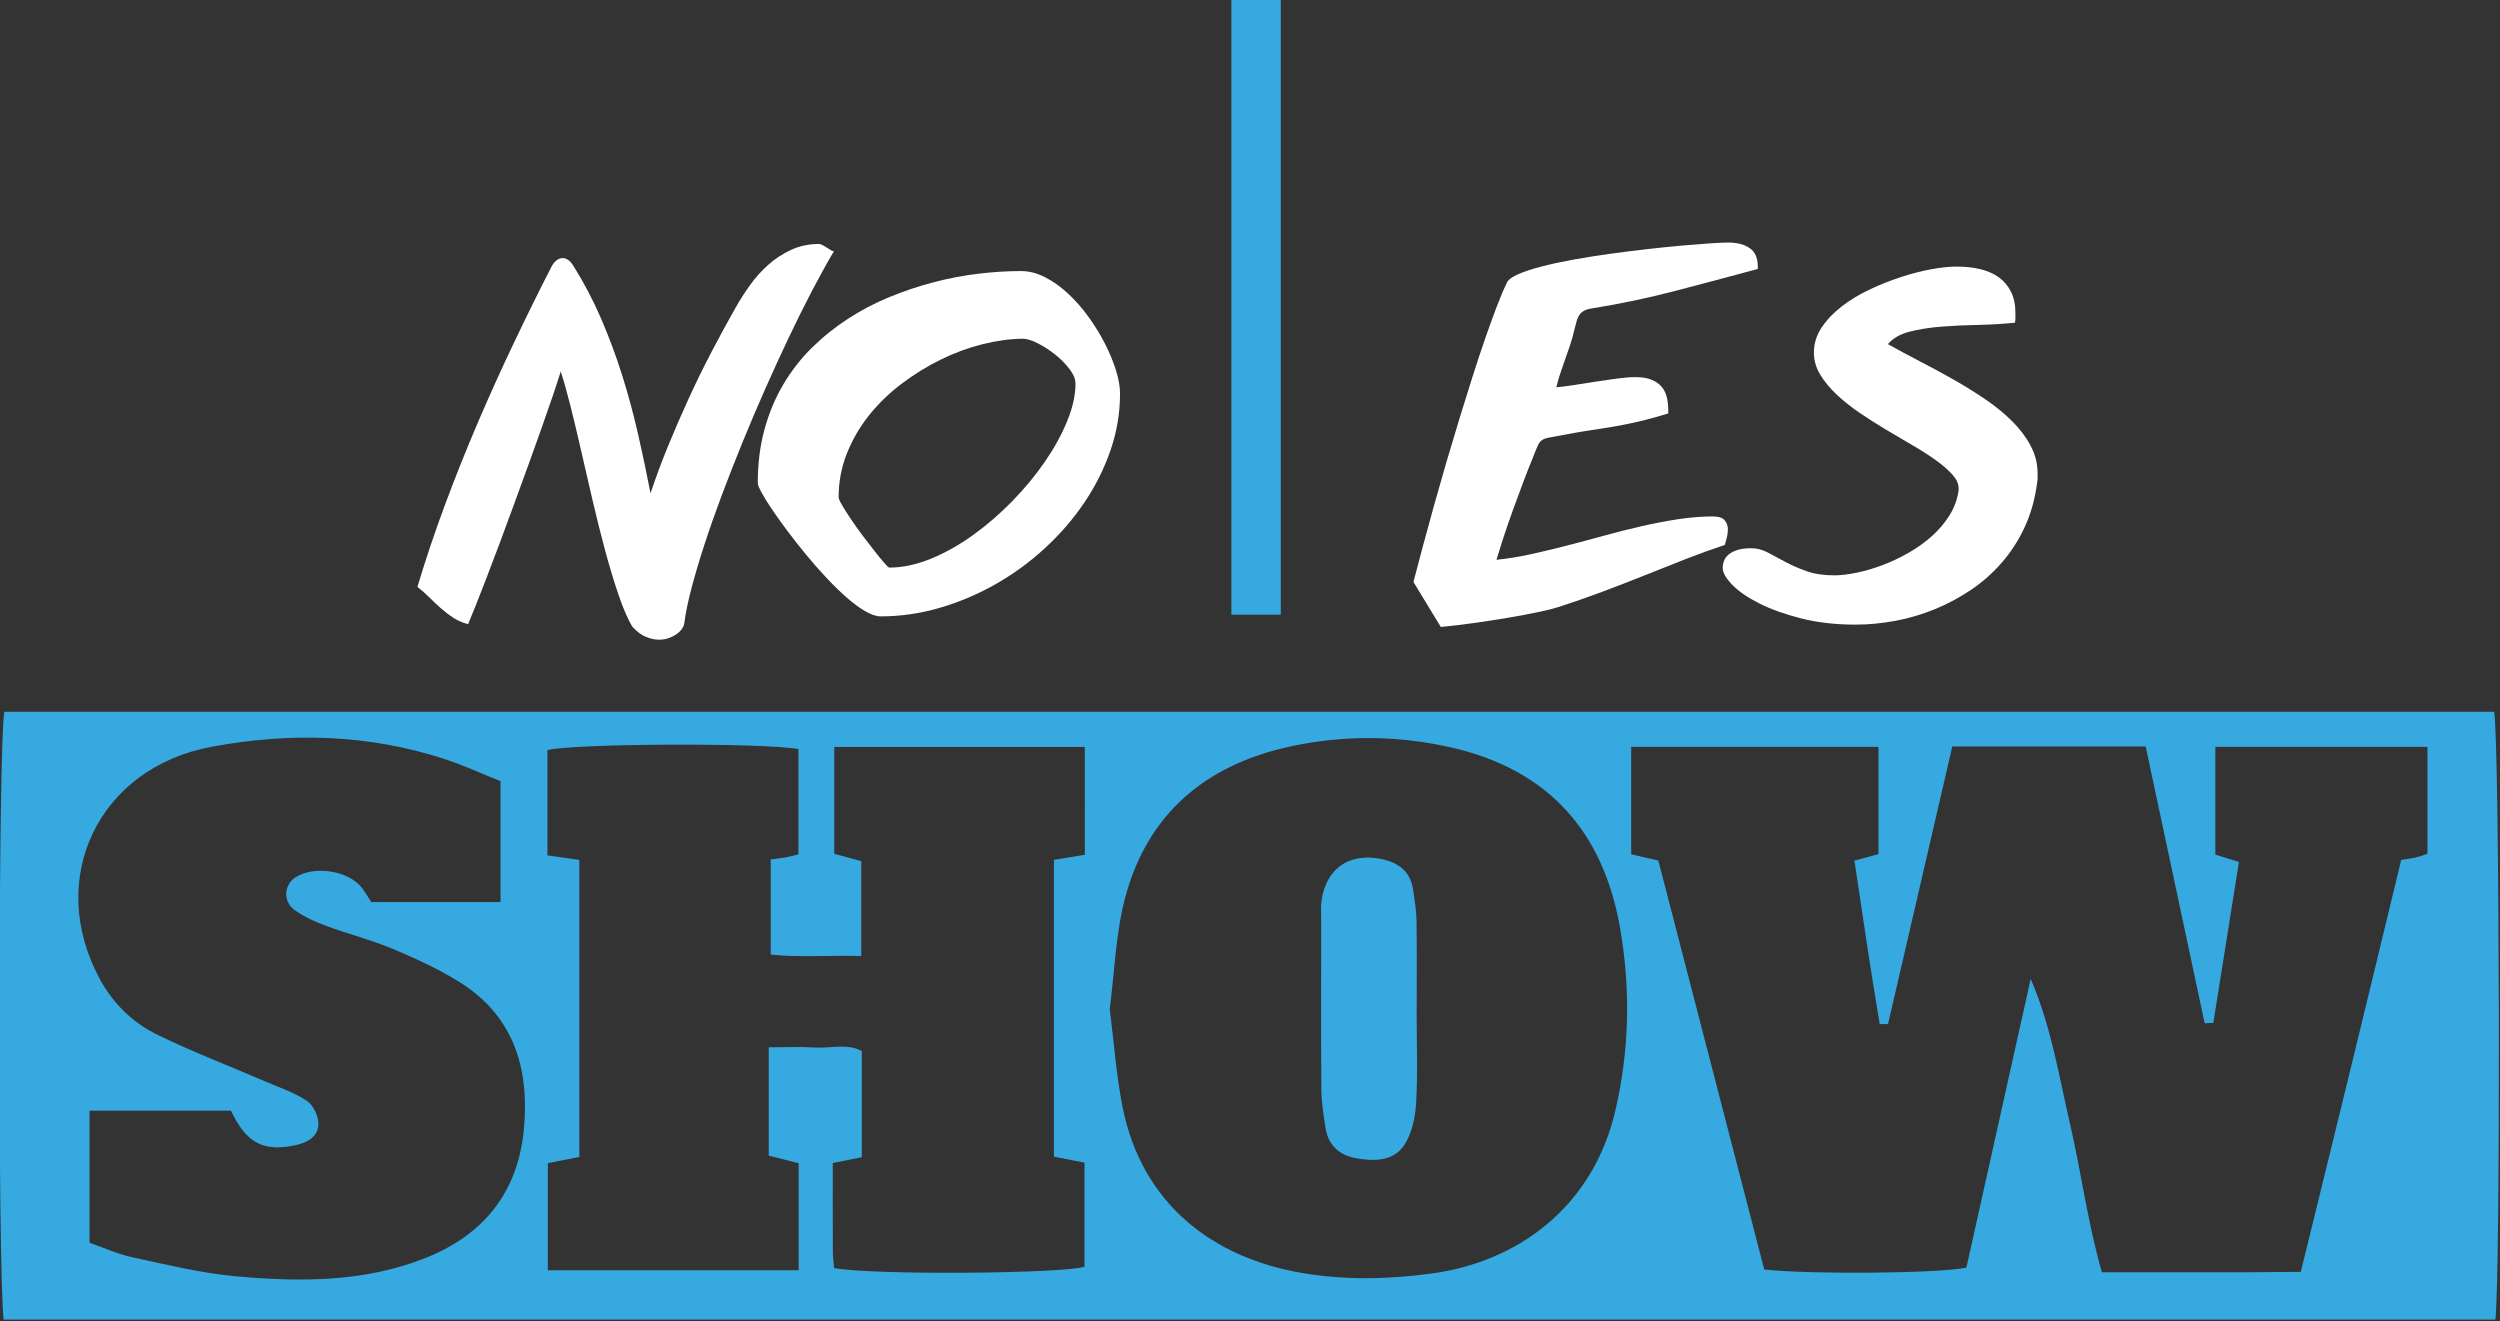 <?xml version="1.0" encoding="UTF-8" standalone="no"?>
<svg
   xmlns:dc="http://purl.org/dc/elements/1.1/"
   xmlns:cc="http://creativecommons.org/ns#"
   xmlns:rdf="http://www.w3.org/1999/02/22-rdf-syntax-ns#"
   xmlns:svg="http://www.w3.org/2000/svg"
   xmlns="http://www.w3.org/2000/svg"
   xmlns:sodipodi="http://sodipodi.sourceforge.net/DTD/sodipodi-0.dtd"
   xmlns:inkscape="http://www.inkscape.org/namespaces/inkscape"
   inkscape:version="1.0 (4035a4fb49, 2020-05-01)"
   sodipodi:docname="logo_MO.svg"
   viewBox="0 0 202.381 106.972"
   height="106.972"
   width="202.381"
   xml:space="preserve"
   id="svg1402"
   version="1.1"><rect x="0" y="0" width="202.381" height="106.972" fill="#333333" stroke="none"/><defs
     id="defs1406"><clipPath
       id="clipPath1418"
       clipPathUnits="userSpaceOnUse"><path
         id="path1416"
         d="M 0,213.461 H 213.461 V 0 H 0 Z" /></clipPath></defs><sodipodi:namedview
     inkscape:current-layer="g1414"
     inkscape:window-maximized="1"
     inkscape:window-y="-8"
     inkscape:window-x="-8"
     inkscape:cy="64.774046"
     inkscape:cx="88.617198"
     inkscape:zoom="2.0308158"
     units="px"
     showgrid="false"
     id="namedview1404"
     inkscape:window-height="745"
     inkscape:window-width="1366"
     inkscape:pageshadow="2"
     inkscape:pageopacity="0"
     guidetolerance="10"
     gridtolerance="10"
     objecttolerance="10"
     borderopacity="1"
     bordercolor="#666666"
     pagecolor="#ffffff" /><g
     transform="matrix(1.333,0,0,-1.333,0,284.615)"
     inkscape:label="no es show"
     inkscape:groupmode="layer"
     id="g1410"><g
       id="g1412"><g
         transform="translate(-30.869,66.759)"
         clip-path="url(#clipPath1418)"
         id="g1414"><g
           style="fill:#ffffff;fill-opacity:1"
           transform="translate(81.512,131.496)"
           id="g1420"><path
             id="path1422"
             style="fill:#ffffff;fill-opacity:1;fill-rule:nonzero;stroke:none"
             d="m 0,0 c -0.42,-0.706 -0.861,-1.503 -1.324,-2.39 -0.463,-0.887 -0.933,-1.832 -1.41,-2.834 -0.477,-1.002 -0.954,-2.043 -1.431,-3.121 -0.478,-1.078 -0.939,-2.161 -1.382,-3.249 -0.443,-1.088 -0.863,-2.159 -1.26,-3.213 -0.395,-1.054 -0.749,-2.059 -1.058,-3.013 -0.311,-0.954 -0.573,-1.839 -0.788,-2.656 -0.214,-0.815 -0.36,-1.529 -0.437,-2.139 -0.018,-0.105 -0.069,-0.215 -0.149,-0.329 -0.082,-0.115 -0.192,-0.22 -0.33,-0.316 -0.138,-0.094 -0.296,-0.174 -0.472,-0.235 -0.177,-0.063 -0.37,-0.094 -0.58,-0.094 -0.248,0 -0.513,0.058 -0.794,0.172 -0.282,0.114 -0.562,0.325 -0.838,0.63 -0.276,0.477 -0.554,1.121 -0.83,1.933 -0.276,0.81 -0.546,1.703 -0.809,2.676 -0.262,0.973 -0.517,1.991 -0.765,3.056 -0.248,1.064 -0.485,2.09 -0.709,3.077 -0.225,0.988 -0.442,1.897 -0.652,2.728 -0.21,0.83 -0.4,1.503 -0.572,2.017 -0.124,-0.4 -0.286,-0.896 -0.486,-1.488 -0.201,-0.592 -0.428,-1.245 -0.681,-1.961 -0.253,-0.716 -0.522,-1.467 -0.808,-2.255 -0.287,-0.787 -0.576,-1.579 -0.866,-2.376 -0.292,-0.797 -0.578,-1.572 -0.859,-2.326 -0.281,-0.754 -0.546,-1.452 -0.794,-2.097 -0.249,-0.643 -0.471,-1.212 -0.666,-1.703 -0.195,-0.491 -0.351,-0.871 -0.465,-1.138 -0.334,0.086 -0.63,0.212 -0.888,0.379 -0.257,0.167 -0.505,0.356 -0.744,0.566 -0.238,0.21 -0.472,0.429 -0.701,0.658 -0.229,0.229 -0.477,0.449 -0.745,0.659 0.487,1.631 1.041,3.282 1.661,4.952 0.62,1.67 1.283,3.33 1.989,4.982 0.706,1.65 1.444,3.282 2.212,4.894 0.768,1.614 1.538,3.173 2.312,4.681 0.19,0.306 0.405,0.458 0.643,0.458 0.23,0 0.44,-0.143 0.63,-0.429 0.658,-1.05 1.232,-2.14 1.718,-3.27 0.486,-1.131 0.914,-2.283 1.281,-3.457 0.368,-1.174 0.687,-2.36 0.959,-3.558 0.272,-1.197 0.523,-2.388 0.751,-3.571 0.306,0.926 0.657,1.873 1.053,2.842 0.396,0.968 0.815,1.936 1.26,2.905 0.443,0.969 0.908,1.918 1.395,2.849 0.487,0.93 0.973,1.825 1.46,2.683 0.258,0.458 0.551,0.916 0.88,1.374 0.329,0.459 0.701,0.871 1.116,1.238 0.415,0.368 0.878,0.668 1.389,0.903 0.511,0.233 1.076,0.35 1.696,0.35 0.038,0 0.101,-0.021 0.187,-0.064 C -0.615,0.337 -0.53,0.287 -0.444,0.229 -0.358,0.172 -0.274,0.12 -0.193,0.072 -0.112,0.024 -0.048,0 0,0" /></g><g
           style="fill:#ffffff;fill-opacity:1"
           transform="translate(84.875,112.287)"
           id="g1424"><path
             id="path1426"
             style="fill:#ffffff;fill-opacity:1;fill-rule:nonzero;stroke:none"
             d="m 0,0 c 0.811,0 1.653,0.18 2.526,0.537 0.873,0.359 1.728,0.838 2.563,1.439 0.835,0.601 1.629,1.288 2.383,2.061 0.754,0.773 1.415,1.572 1.982,2.398 0.567,0.825 1.019,1.648 1.353,2.468 0.334,0.822 0.501,1.576 0.501,2.262 0,0.276 -0.121,0.575 -0.366,0.895 -0.243,0.319 -0.536,0.615 -0.879,0.887 -0.344,0.272 -0.697,0.498 -1.06,0.68 C 8.641,13.809 8.345,13.899 8.116,13.899 7.333,13.89 6.513,13.777 5.654,13.563 4.795,13.348 3.953,13.038 3.128,12.632 2.302,12.227 1.513,11.74 0.759,11.172 0.005,10.604 -0.656,9.965 -1.224,9.254 -1.792,8.543 -2.242,7.768 -2.576,6.929 -2.91,6.089 -3.077,5.201 -3.077,4.266 -3.077,4.189 -3.009,4.032 -2.87,3.794 -2.731,3.555 -2.555,3.275 -2.34,2.956 -2.126,2.637 -1.89,2.305 -1.632,1.961 -1.374,1.618 -1.131,1.301 -0.901,1.01 -0.673,0.719 -0.475,0.478 -0.308,0.287 -0.141,0.096 -0.038,0 0,0 m -0.516,-2.963 c -0.276,0 -0.593,0.106 -0.951,0.316 -0.358,0.209 -0.737,0.491 -1.138,0.844 -0.401,0.353 -0.811,0.753 -1.231,1.202 -0.42,0.449 -0.83,0.916 -1.231,1.403 -0.401,0.487 -0.778,0.967 -1.131,1.438 -0.353,0.473 -0.663,0.907 -0.93,1.303 -0.268,0.395 -0.477,0.734 -0.63,1.017 -0.152,0.281 -0.229,0.469 -0.229,0.565 0,1.183 0.136,2.271 0.408,3.264 0.271,0.992 0.651,1.9 1.138,2.726 0.487,0.825 1.066,1.57 1.739,2.233 0.673,0.663 1.403,1.25 2.19,1.76 0.787,0.511 1.619,0.948 2.497,1.31 0.878,0.363 1.771,0.663 2.677,0.902 0.906,0.239 1.814,0.412 2.72,0.523 0.906,0.109 1.779,0.164 2.619,0.164 0.487,0 0.976,-0.126 1.468,-0.379 0.491,-0.253 0.959,-0.587 1.402,-1.002 0.444,-0.415 0.857,-0.888 1.238,-1.417 0.382,-0.53 0.713,-1.071 0.995,-1.625 0.282,-0.554 0.503,-1.093 0.666,-1.617 0.162,-0.526 0.243,-0.992 0.243,-1.403 0,-1.173 -0.193,-2.321 -0.579,-3.443 C 13.047,6 12.515,4.938 11.838,3.937 11.16,2.935 10.36,2.012 9.439,1.167 8.519,0.322 7.52,-0.405 6.441,-1.016 5.362,-1.627 4.234,-2.104 3.056,-2.447 1.877,-2.791 0.687,-2.963 -0.516,-2.963" /></g><g
           style="fill:#ffffff;fill-opacity:1"
           transform="translate(116.707,111.414)"
           id="g1428"><path
             id="path1430"
             style="fill:#ffffff;fill-opacity:1;fill-rule:nonzero;stroke:none"
             d="m 0,0 c 0.172,0.659 0.363,1.382 0.573,2.169 0.21,0.787 0.435,1.607 0.673,2.462 0.238,0.853 0.488,1.729 0.751,2.627 0.263,0.896 0.527,1.781 0.795,2.655 0.267,0.873 0.531,1.722 0.794,2.547 0.263,0.826 0.518,1.597 0.766,2.312 0.248,0.716 0.484,1.367 0.709,1.954 0.223,0.586 0.431,1.076 0.622,1.467 0.086,0.172 0.315,0.338 0.687,0.501 0.372,0.162 0.845,0.317 1.417,0.465 0.572,0.148 1.214,0.286 1.925,0.415 0.711,0.129 1.446,0.246 2.205,0.351 0.758,0.105 1.515,0.2 2.269,0.286 0.753,0.086 1.455,0.158 2.103,0.215 0.649,0.057 1.222,0.102 1.718,0.136 0.496,0.034 0.864,0.05 1.102,0.05 0.544,0 0.981,-0.112 1.31,-0.337 0.329,-0.223 0.494,-0.603 0.494,-1.137 V 19.009 C 19.224,18.551 17.557,18.107 15.91,17.678 14.264,17.248 12.587,16.896 10.879,16.618 10.669,16.59 10.504,16.545 10.385,16.482 10.266,16.421 10.17,16.342 10.099,16.246 10.027,16.151 9.97,16.034 9.927,15.896 9.884,15.757 9.839,15.588 9.791,15.388 9.705,15.016 9.614,14.688 9.52,14.407 9.424,14.126 9.33,13.856 9.24,13.599 9.149,13.341 9.056,13.073 8.961,12.797 8.865,12.52 8.77,12.195 8.675,11.823 c 0.266,0.02 0.613,0.063 1.037,0.129 0.425,0.067 0.866,0.136 1.324,0.208 0.458,0.071 0.904,0.136 1.339,0.194 0.434,0.056 0.799,0.085 1.095,0.085 0.4,0 0.729,-0.052 0.987,-0.158 0.258,-0.104 0.463,-0.248 0.616,-0.428 0.153,-0.182 0.257,-0.397 0.315,-0.645 0.057,-0.248 0.086,-0.511 0.086,-0.787 V 10.234 C 14.863,10.044 14.305,9.889 13.799,9.77 13.293,9.65 12.797,9.548 12.311,9.462 11.823,9.376 11.332,9.297 10.836,9.226 10.34,9.154 9.796,9.061 9.204,8.946 8.813,8.87 8.515,8.815 8.31,8.782 8.104,8.748 7.947,8.698 7.837,8.632 7.728,8.564 7.639,8.462 7.572,8.324 7.506,8.186 7.415,7.968 7.301,7.673 7.081,7.138 6.864,6.585 6.649,6.012 6.435,5.439 6.227,4.876 6.026,4.323 5.826,3.77 5.643,3.237 5.476,2.728 5.309,2.217 5.163,1.756 5.039,1.346 5.707,1.412 6.401,1.524 7.121,1.683 7.842,1.84 8.579,2.017 9.333,2.212 c 0.754,0.195 1.513,0.398 2.276,0.608 0.763,0.21 1.522,0.401 2.276,0.573 0.754,0.171 1.493,0.312 2.219,0.422 0.724,0.11 1.421,0.164 2.089,0.164 0.334,0 0.568,-0.076 0.702,-0.228 0.133,-0.153 0.2,-0.339 0.2,-0.559 0,-0.162 -0.019,-0.32 -0.057,-0.472 C 18.999,2.567 18.956,2.41 18.909,2.248 18.126,1.99 17.327,1.701 16.512,1.382 15.695,1.062 14.865,0.732 14.021,0.394 13.176,0.055 12.315,-0.278 11.438,-0.608 10.559,-0.937 9.672,-1.245 8.774,-1.531 8.518,-1.617 8.114,-1.718 7.565,-1.832 7.017,-1.946 6.406,-2.061 5.733,-2.176 5.061,-2.29 4.363,-2.397 3.644,-2.497 2.923,-2.598 2.262,-2.677 1.661,-2.733 Z" /></g><g
           style="fill:#ffffff;fill-opacity:1"
           transform="translate(142.258,111.815)"
           id="g1432"><path
             id="path1434"
             style="fill:#ffffff;fill-opacity:1;fill-rule:nonzero;stroke:none"
             d="m 0,0 c 0.392,0 0.842,0.052 1.353,0.157 0.51,0.105 1.033,0.258 1.567,0.458 0.534,0.2 1.061,0.448 1.582,0.744 0.519,0.296 0.994,0.635 1.424,1.017 0.429,0.382 0.79,0.806 1.081,1.273 0.291,0.468 0.474,0.974 0.551,1.518 V 5.281 C 7.558,5.559 7.431,5.837 7.179,6.119 6.926,6.4 6.594,6.689 6.184,6.985 5.773,7.28 5.306,7.581 4.78,7.887 4.256,8.192 3.717,8.509 3.163,8.839 2.609,9.168 2.07,9.512 1.546,9.869 c -0.525,0.358 -0.992,0.73 -1.402,1.116 -0.412,0.387 -0.743,0.79 -0.996,1.21 -0.252,0.42 -0.379,0.864 -0.379,1.331 0,0.544 0.155,1.05 0.465,1.518 0.31,0.467 0.718,0.896 1.224,1.288 0.506,0.391 1.073,0.734 1.703,1.03 0.63,0.296 1.267,0.549 1.911,0.759 0.645,0.21 1.26,0.367 1.847,0.473 0.587,0.104 1.09,0.157 1.51,0.157 0.524,0 1.007,-0.053 1.445,-0.157 0.439,-0.106 0.816,-0.273 1.131,-0.501 0.315,-0.23 0.56,-0.523 0.737,-0.881 0.177,-0.358 0.265,-0.79 0.265,-1.295 v -0.279 c 0,-0.091 -0.009,-0.189 -0.028,-0.294 C 10.244,15.268 9.485,15.223 8.703,15.208 7.92,15.193 7.176,15.158 6.47,15.101 5.764,15.044 5.127,14.94 4.559,14.793 3.991,14.645 3.56,14.395 3.264,14.042 c 0.61,-0.344 1.261,-0.694 1.954,-1.053 0.691,-0.357 1.374,-0.727 2.047,-1.109 0.672,-0.382 1.316,-0.782 1.931,-1.202 0.617,-0.42 1.158,-0.864 1.625,-1.331 0.467,-0.468 0.84,-0.964 1.117,-1.489 0.276,-0.525 0.415,-1.084 0.415,-1.674 v -0.28 c 0,-0.091 -0.01,-0.183 -0.029,-0.279 C 12.2,4.651 11.952,3.762 11.58,2.955 11.208,2.149 10.745,1.426 10.191,0.787 9.638,0.147 9.011,-0.408 8.309,-0.881 7.607,-1.353 6.87,-1.746 6.098,-2.062 5.324,-2.376 4.53,-2.61 3.715,-2.763 2.898,-2.915 2.095,-2.992 1.303,-2.992 c -1.222,0 -2.329,0.127 -3.322,0.38 -0.992,0.253 -1.841,0.557 -2.547,0.916 -0.706,0.357 -1.25,0.734 -1.632,1.131 -0.381,0.395 -0.573,0.737 -0.573,1.023 0,0.114 0.022,0.24 0.065,0.379 0.043,0.139 0.127,0.267 0.251,0.387 0.124,0.119 0.3,0.219 0.529,0.3 0.229,0.081 0.525,0.122 0.888,0.122 0.343,0 0.677,-0.086 1.002,-0.257 C -3.712,1.217 -3.359,1.028 -2.978,0.823 -2.596,0.617 -2.166,0.429 -1.689,0.258 -1.212,0.086 -0.649,0 0,0" /></g><g
           transform="translate(36.308,79.304)"
           id="g1436"><path
             id="path1438"
             style="fill:#36a9e1;fill-opacity:1;fill-rule:evenodd;stroke:none"
             d="m 0,0 v -8.021 c 0.885,-0.305 1.724,-0.692 2.604,-0.881 2.077,-0.446 4.158,-0.961 6.264,-1.153 3.9,-0.352 7.808,-0.375 11.544,1.114 3.55,1.414 5.611,4.013 5.966,7.831 0.346,3.716 -0.637,6.932 -4.015,8.987 -1.263,0.768 -2.625,1.399 -3.993,1.968 -1.306,0.543 -2.689,0.893 -4.017,1.384 -0.661,0.246 -1.327,0.544 -1.895,0.952 -0.719,0.513 -0.658,1.516 0.024,1.975 1.119,0.752 3.232,0.44 4.05,-0.615 0.251,-0.322 0.45,-0.685 0.571,-0.871 h 7.854 v 7.341 c -1.102,0.439 -2.251,0.974 -3.447,1.362 -4.627,1.5 -9.362,1.607 -14.094,0.729 C 0.515,20.82 -2.678,14.068 0.63,7.982 1.438,6.496 2.622,5.346 4.099,4.624 6.258,3.566 8.513,2.708 10.723,1.755 11.567,1.392 12.465,1.096 13.212,0.584 13.6,0.319 13.908,-0.353 13.899,-0.834 13.887,-1.507 13.309,-1.909 12.622,-2.068 10.598,-2.537 9.533,-2.004 8.589,0 Z m 61.955,6.174 c 0.257,-2.017 0.393,-4.005 0.777,-5.944 1.165,-5.85 5.428,-9.172 10.966,-10.096 2.618,-0.437 5.199,-0.374 7.824,-0.019 5.126,0.694 9.771,3.955 11.149,9.931 0.844,3.656 0.914,7.32 0.288,10.982 -1.008,5.899 -4.351,9.696 -10.301,11.038 -3.238,0.731 -6.489,0.75 -9.71,0.059 C 67.812,21.021 64.223,18.049 62.874,12.868 62.308,10.694 62.244,8.39 61.955,6.174 M 41.247,3.849 c 0.954,0 1.871,0.047 2.781,-0.012 0.964,-0.065 1.973,0.268 2.87,-0.211 v -6.451 c -0.61,-0.122 -1.141,-0.229 -1.763,-0.353 0,-1.847 -0.004,-3.618 0.004,-5.387 0.002,-0.341 0.051,-0.681 0.077,-0.995 2.389,-0.435 13.882,-0.34 15.206,0.084 v 6.323 c -0.722,0.139 -1.318,0.255 -1.858,0.359 v 18.027 c 0.694,0.114 1.29,0.211 1.878,0.308 V 22.09 H 45.224 v -6.486 c 0.592,-0.163 1.172,-0.321 1.641,-0.449 V 9.392 C 44.942,9.448 43.136,9.296 41.366,9.48 v 5.779 c 0.363,0.048 0.636,0.074 0.904,0.123 0.262,0.049 0.521,0.122 0.779,0.183 v 6.399 c -2.32,0.399 -13.832,0.329 -15.243,-0.068 v -6.391 c 0.693,-0.098 1.294,-0.181 1.937,-0.272 V -2.81 C 29.031,-2.951 28.381,-3.08 27.83,-3.188 V -9.69 h 15.233 v 6.501 c -0.604,0.152 -1.184,0.297 -1.816,0.457 z m 87.728,1.485 c -0.175,-0.008 -0.351,-0.016 -0.526,-0.023 -1.19,5.584 -2.381,11.168 -3.582,16.808 H 113.123 C 111.818,16.485 110.52,10.871 109.22,5.258 l -0.507,0.003 c -0.548,3.287 -1.039,6.583 -1.533,9.926 0.564,0.152 1.018,0.274 1.458,0.393 v 6.516 H 93.623 v -6.525 c 0.551,-0.127 1.077,-0.248 1.648,-0.38 2.156,-8.323 4.301,-16.608 6.432,-24.836 2.925,-0.312 10.676,-0.234 12.276,0.115 1.298,5.831 2.602,11.682 3.905,17.534 1.243,-2.877 1.707,-5.86 2.384,-8.786 0.695,-3.002 1.085,-6.076 1.942,-9.03 4.186,0.011 8.144,-0.026 12.077,0.026 1.07,4.362 2.089,8.488 3.095,12.618 1.006,4.126 1.999,8.254 3.002,12.397 0.4,0.068 0.675,0.099 0.941,0.165 0.257,0.061 0.506,0.158 0.655,0.207 v 6.493 h -12.883 v -6.542 c 0.576,-0.18 1.009,-0.315 1.433,-0.447 -0.534,-3.357 -1.045,-6.564 -1.555,-9.771 M -5.219,-12.688 c -0.358,3.158 -0.323,35.107 0.043,36.911 h 151.205 c 0.326,-1.553 0.405,-34.042 0.075,-36.911 z" /></g><g
           transform="translate(116.901,85.299)"
           id="g1440"><path
             id="path1442"
             style="fill:#36a9e1;fill-opacity:1;fill-rule:evenodd;stroke:none"
             d="m 0,0 c 0,-1.85 0.076,-3.704 -0.033,-5.547 -0.053,-0.882 -0.264,-1.877 -0.75,-2.58 -0.665,-0.96 -1.86,-0.949 -2.942,-0.746 -0.997,0.188 -1.655,0.808 -1.811,1.845 -0.116,0.768 -0.245,1.545 -0.251,2.318 -0.026,3.415 -0.011,6.83 -0.008,10.245 0,0.427 -0.039,0.861 0.026,1.279 0.295,1.886 1.633,2.833 3.517,2.496 1.061,-0.192 1.863,-0.706 2.035,-1.871 0.093,-0.627 0.2,-1.258 0.21,-1.889 C 0.021,3.701 0.003,1.851 0.003,0 Z" /></g><path
           id="path1444"
           style="fill:#36a9e1;fill-opacity:1;fill-rule:nonzero;stroke:none"
           d="m 108.65,109.425 h -3 v 37.42 h 3 z" /></g></g></g></svg>
